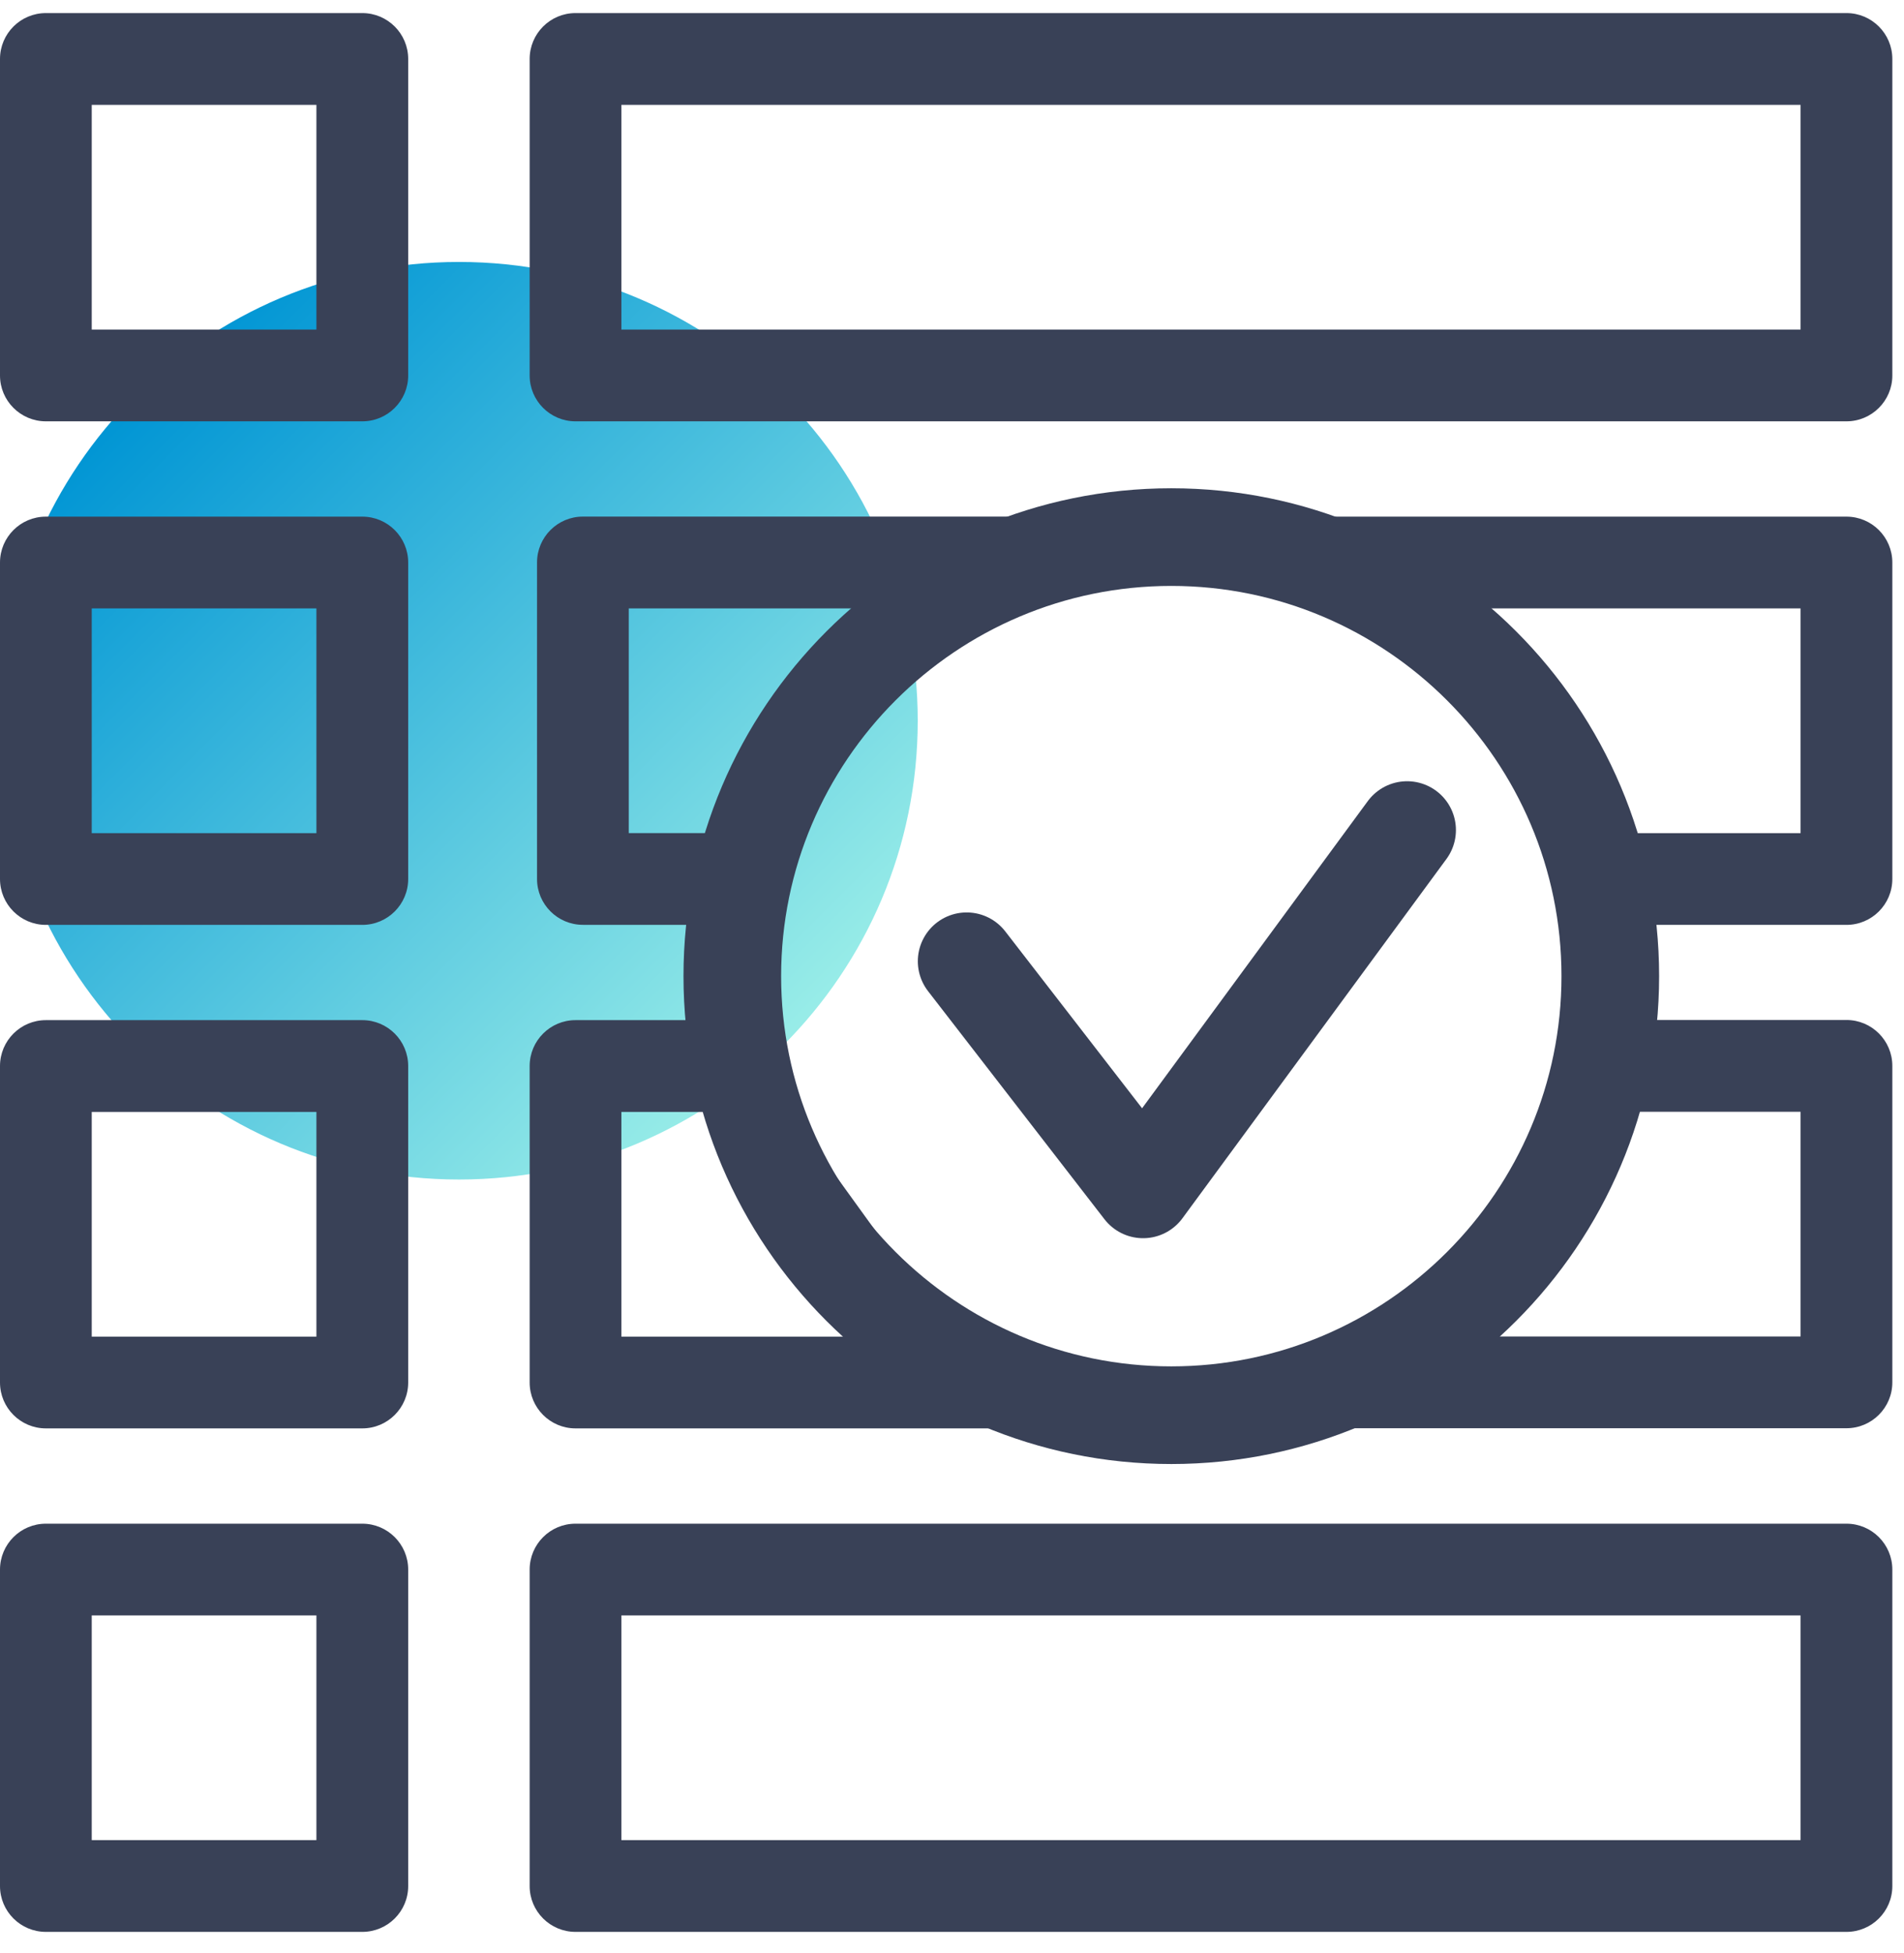 <?xml version="1.0" encoding="UTF-8"?>
<svg width="39px" height="40px" viewBox="0 0 39 40" version="1.1" xmlns="http://www.w3.org/2000/svg" xmlns:xlink="http://www.w3.org/1999/xlink">
    <title>Untitled</title>
    <defs>
        <linearGradient x1="14.645%" y1="14.646%" x2="85.354%" y2="85.356%" id="linearGradient-1">
            <stop stop-color="#0095D4" offset="0%"></stop>
            <stop stop-color="#99EDE8" offset="100%"></stop>
        </linearGradient>
    </defs>
    <g id="Page-1" stroke="none" stroke-width="1" fill="none" fill-rule="evenodd">
        <g id="Picto_saisie_donnees">
            <path d="M0.006,14.761 C0.006,19.951 4.212,24.157 9.402,24.157 L9.402,24.157 C14.591,24.157 18.798,19.951 18.798,14.761 L18.798,14.761 C18.798,9.572 14.591,5.365 9.402,5.365 L9.402,5.365 C4.212,5.365 0.006,9.572 0.006,14.761" id="Fill-1" fill="url(#linearGradient-1)" fill-rule="nonzero"></path>
            <path d="M7.421,31.206 C7.94,31.206 8.361,31.627 8.361,32.146 L8.361,38.627 C8.361,39.146 7.94,39.566 7.421,39.566 L0.94,39.566 C0.421,39.566 -4.54747351e-12,39.146 -4.54747351e-12,38.627 L-4.54747351e-12,32.146 C-4.54747351e-12,31.627 0.421,31.206 0.94,31.206 L7.421,31.206 Z M37.821,31.206 C38.34,31.206 38.761,31.627 38.761,32.146 L38.761,38.627 C38.761,39.146 38.34,39.566 37.821,39.566 L11.788,39.566 C11.27,39.566 10.849,39.146 10.849,38.627 L10.849,32.146 C10.849,31.627 11.27,31.206 11.788,31.206 L37.821,31.206 Z M6.481,33.085 L1.879,33.085 L1.879,37.687 L6.481,37.687 L6.481,33.085 Z M36.881,33.085 L12.728,33.085 L12.728,37.687 L36.881,37.687 L36.881,33.085 Z M7.421,20.893 C7.94,20.893 8.361,21.314 8.361,21.833 L8.361,28.314 C8.361,28.833 7.94,29.254 7.421,29.254 L0.94,29.254 C0.421,29.254 -4.54747351e-12,28.833 -4.54747351e-12,28.314 L-4.54747351e-12,21.833 C-4.54747351e-12,21.314 0.421,20.893 0.94,20.893 L7.421,20.893 Z M15,20.893 C15.519,20.893 15,21.314 15,21.833 C15.876,24.099 16.644,25.571 17.305,26.247 C17.847,26.802 18.884,27.178 20.415,27.375 C20.415,27.894 27.037,29.254 26.519,29.254 L11.788,29.254 C11.27,29.254 10.849,28.833 10.849,28.314 L10.849,21.833 C10.849,21.314 11.27,20.893 11.788,20.893 L15,20.893 Z M6.481,22.773 L1.879,22.773 L1.879,27.375 L6.481,27.375 L6.481,22.773 Z M16.174,22.773 L12.728,22.773 L12.728,27.375 L19.5,27.375 L16.174,22.773 Z M37.821,20.89 C38.34,20.89 38.761,21.311 38.761,21.83 L38.761,28.311 C38.761,28.83 38.34,29.251 37.821,29.251 C37.096,29.251 34.489,29.251 30,29.251 C27.883,29.251 17.39,29.251 15,29.251 C12.683,29.251 15.338,29.251 22.965,29.251 C22.446,29.251 28.822,27.891 28.822,27.372 C30.348,27.031 30.508,25.438 31.085,25.07 C32.037,24.464 32.67,23.384 32.984,21.83 C32.984,21.311 32.465,20.89 32.984,20.89 L37.821,20.89 Z M36.881,22.77 L32.984,22.77 L30,27.372 L28.822,27.372 L36.881,27.372 L36.881,22.77 Z M7.421,10.581 C7.94,10.581 8.361,11.002 8.361,11.521 L8.361,18.002 C8.361,18.521 7.94,18.942 7.421,18.942 L0.94,18.942 C0.421,18.942 -4.54747351e-12,18.521 -4.54747351e-12,18.002 L-4.54747351e-12,11.521 C-4.54747351e-12,11.002 0.421,10.581 0.94,10.581 L7.421,10.581 Z M37.821,10.581 C38.34,10.581 38.761,11.002 38.761,11.521 L38.761,18.002 C38.761,18.521 38.34,18.942 37.821,18.942 C37.096,18.942 34.489,18.942 30,18.942 C27.683,18.942 28.683,18.942 33,18.942 C32.481,18.942 31.7,15.28 31.7,14.761 L26.811,11.521 C26.811,11.002 18.279,10.581 18.798,10.581 L37.821,10.581 Z M6.481,12.46 L1.879,12.46 L1.879,17.063 L6.481,17.063 L6.481,12.46 Z M36.881,12.46 L28.764,12.46 L32.984,17 L32.984,17.063 L36.881,17.063 L36.881,12.46 Z M24.956,10.58 C25.474,10.58 20.743,11.481 20.743,12 C18.385,13.076 16.867,14.034 16.19,14.876 C15.625,15.577 15.279,16.932 15.151,18.941 C15.151,19.459 15.519,18.941 15,18.941 C12.883,18.941 17.541,18.941 15.151,18.941 C12.834,18.941 11.763,18.941 11.94,18.941 C11.421,18.941 11,18.52 11,18.001 L11,11.52 C11,11.001 11.421,10.58 11.94,10.58 L24.956,10.58 Z M19.5,12.46 L12.879,12.46 L12.879,17.062 L15,17.062 L19.5,12.46 Z M7.421,0.268 C7.94,0.268 8.361,0.689 8.361,1.208 L8.361,7.69 C8.361,8.208 7.94,8.629 7.421,8.629 L0.94,8.629 C0.421,8.629 -4.54747351e-12,8.208 -4.54747351e-12,7.69 L-4.54747351e-12,1.208 C-4.54747351e-12,0.689 0.421,0.268 0.94,0.268 L7.421,0.268 Z M37.821,0.268 C38.34,0.268 38.761,0.689 38.761,1.208 L38.761,7.69 C38.761,8.208 38.34,8.629 37.821,8.629 L11.788,8.629 C11.27,8.629 10.849,8.208 10.849,7.69 L10.849,1.208 C10.849,0.689 11.27,0.268 11.788,0.268 L37.821,0.268 Z M6.481,2.148 L1.879,2.148 L1.879,6.75 L6.481,6.75 L6.481,2.148 Z M36.881,2.148 L12.728,2.148 L12.728,6.75 L36.881,6.75 L36.881,2.148 Z" id="Shape" fill="#394157" fill-rule="nonzero"></path>
            <g id="Group" transform="translate(15, 11)" stroke="#394157" stroke-width="2">
                <path d="M8.992,1.0658141e-15 C4.034,1.0658141e-15 0,4.034 0,8.992 C0,13.951 4.034,17.984 8.992,17.984 C13.951,17.984 17.984,13.951 17.984,8.992 C17.984,4.034 13.951,1.0658141e-15 8.992,1.0658141e-15 Z" id="Shape-path"></path>
                <polyline id="Path" stroke-linecap="round" stroke-linejoin="round" points="4.8 8.687 8.414 13.359 13.822 6"></polyline>
            </g>
        </g>
    </g>
</svg>